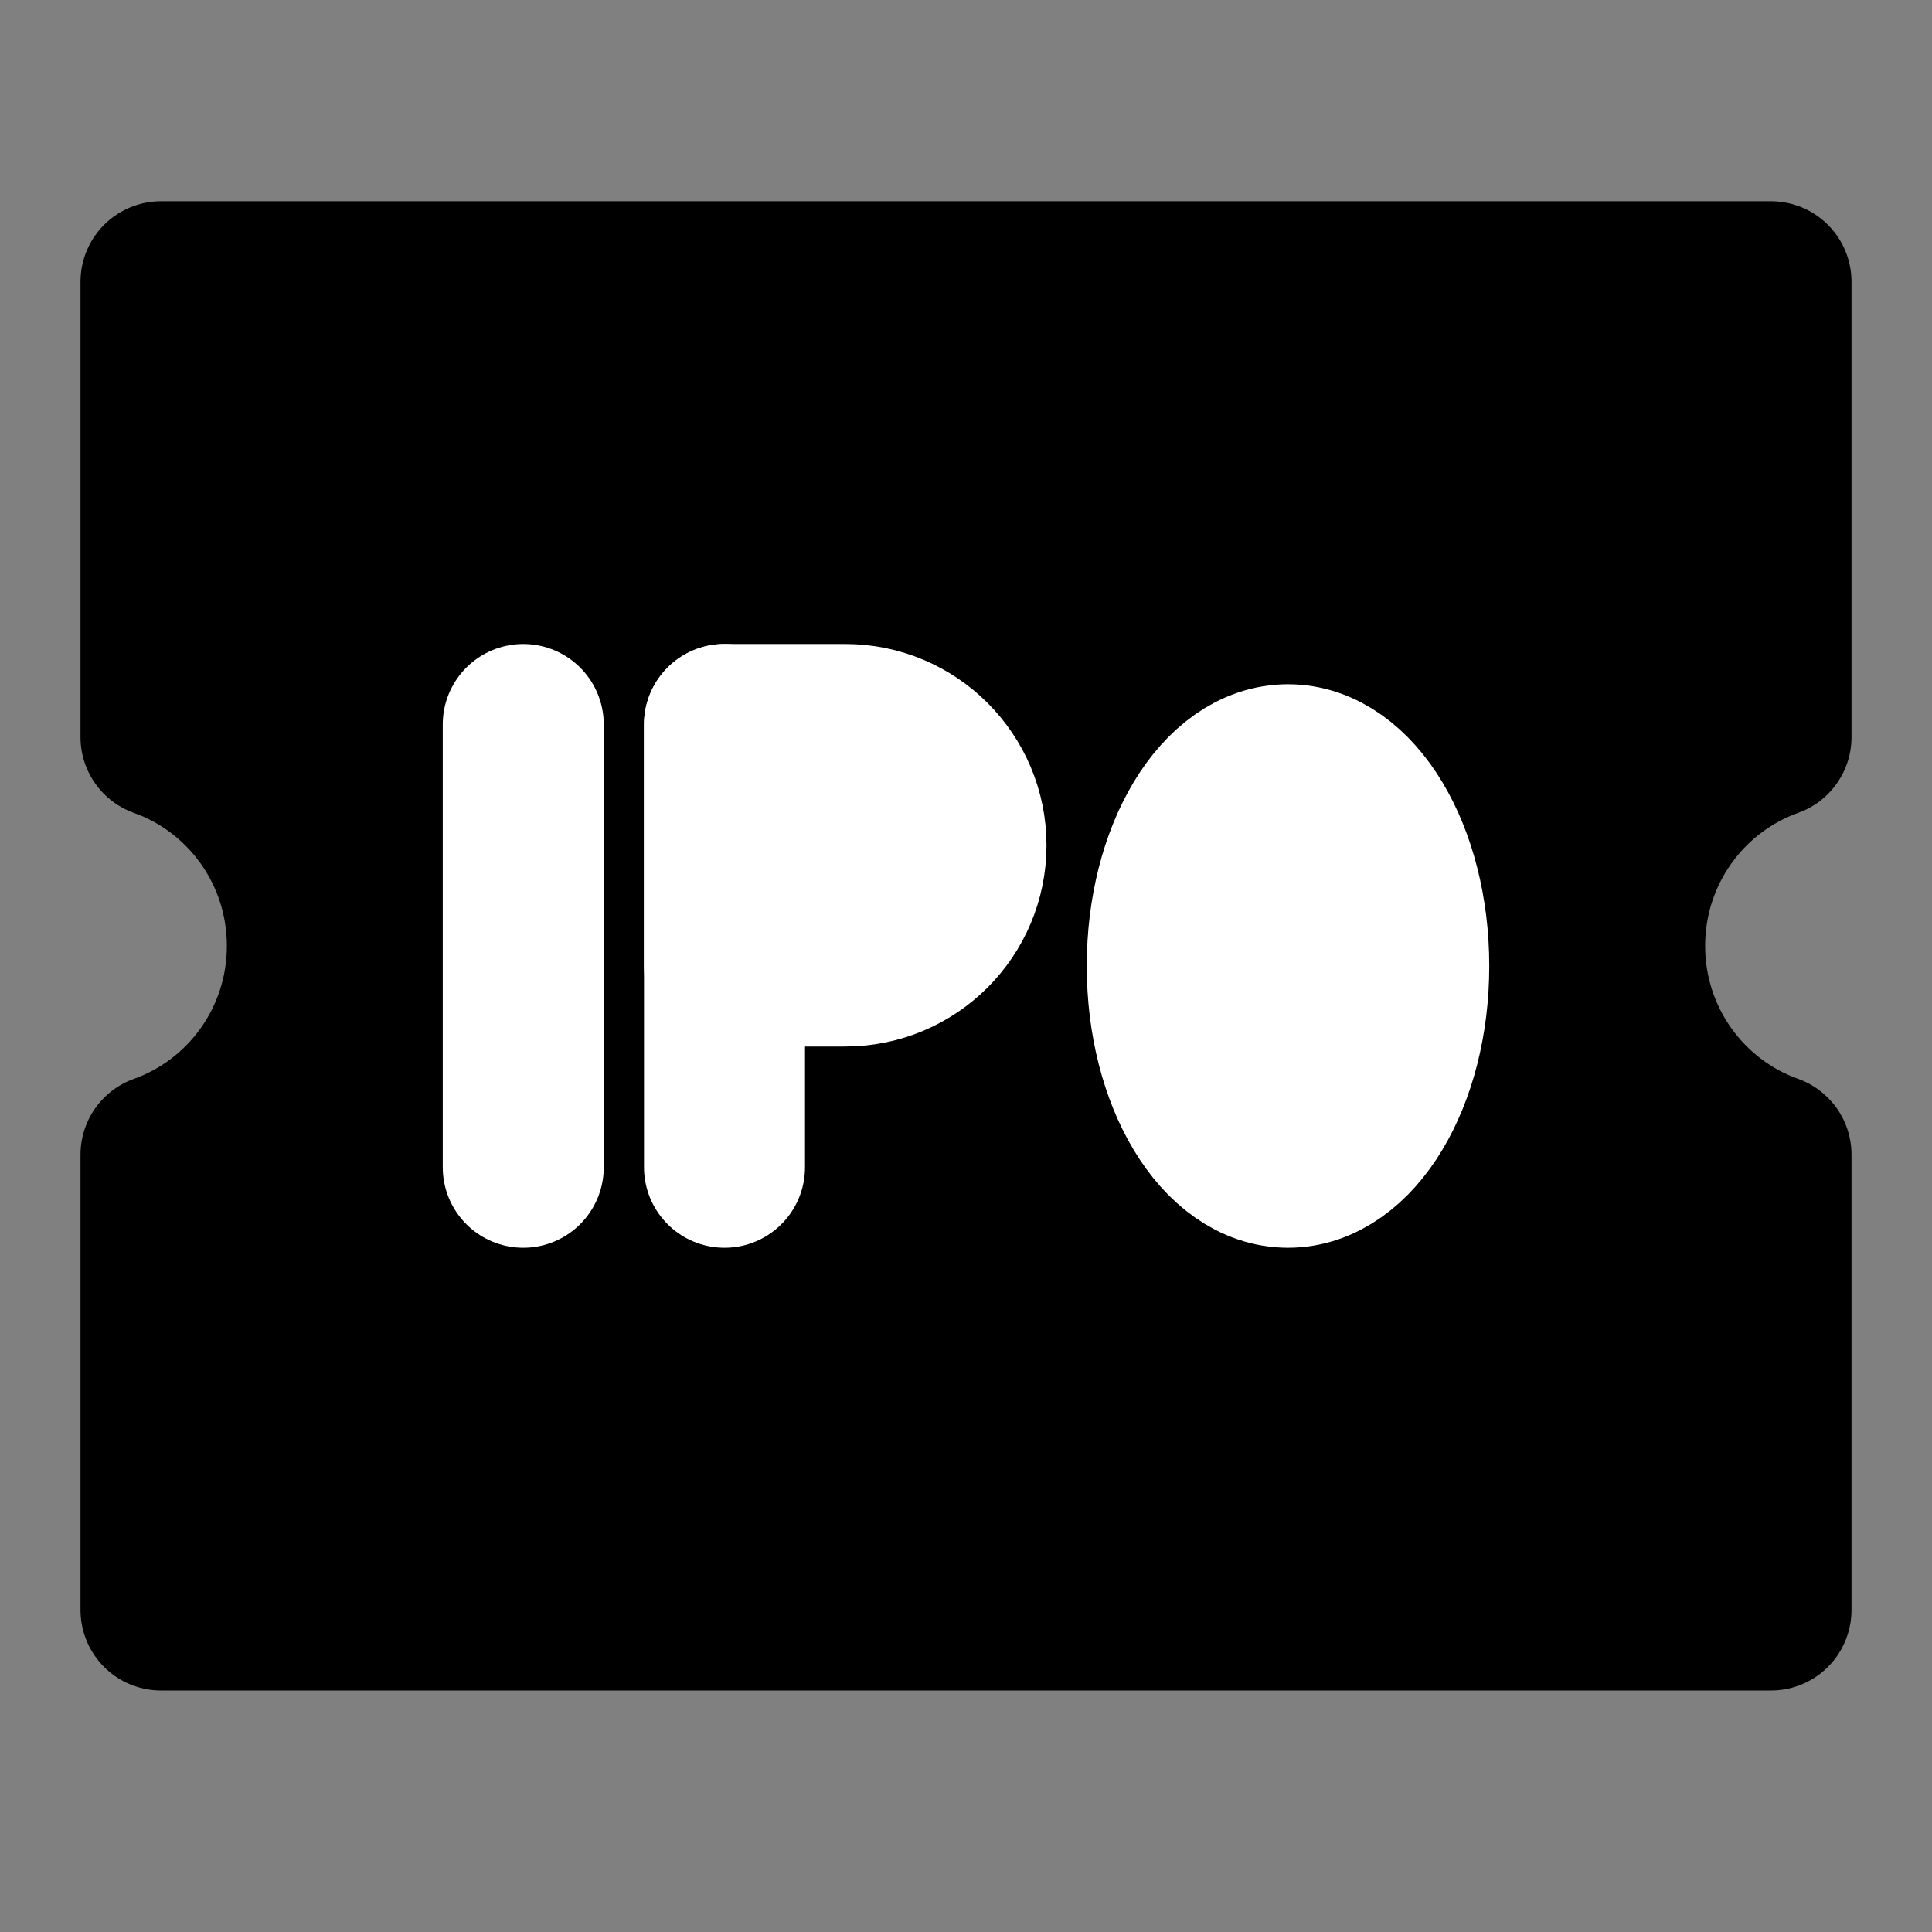 <?xml version="1.0" encoding="UTF-8"?><svg width="24" height="24" viewBox="0 0 48 48" fill="none" xmlns="http://www.w3.org/2000/svg"><rect x="0" y="0" width="48" height="48" fill="#808080" stroke="none"/><path d="M4 18.313V7H44V18.313C41.882 19.068 40.364 21.105 40.364 23.5C40.364 25.895 41.882 27.932 44 28.687V40H4V28.687C6.119 27.932 7.636 25.895 7.636 23.5C7.636 21.105 6.119 19.068 4 18.313V18.313Z" fill="currentColor" stroke="currentColor" stroke-width="4" stroke-linejoin="round"/><path d="M13 18V29" stroke="#FFF" stroke-width="4" stroke-linecap="round" stroke-linejoin="round"/><path d="M18 18V29" stroke="#FFF" stroke-width="4" stroke-linecap="round" stroke-linejoin="round"/><path d="M18 18H21C22.657 18 24 19.343 24 21C24 22.657 22.657 24 21 24H18V18Z" fill="#FFF" stroke="#FFF" stroke-width="4" stroke-linejoin="round"/><ellipse cx="32" cy="24" rx="3" ry="5" fill="#FFF" stroke="#FFF" stroke-width="4" stroke-linejoin="round"/></svg>